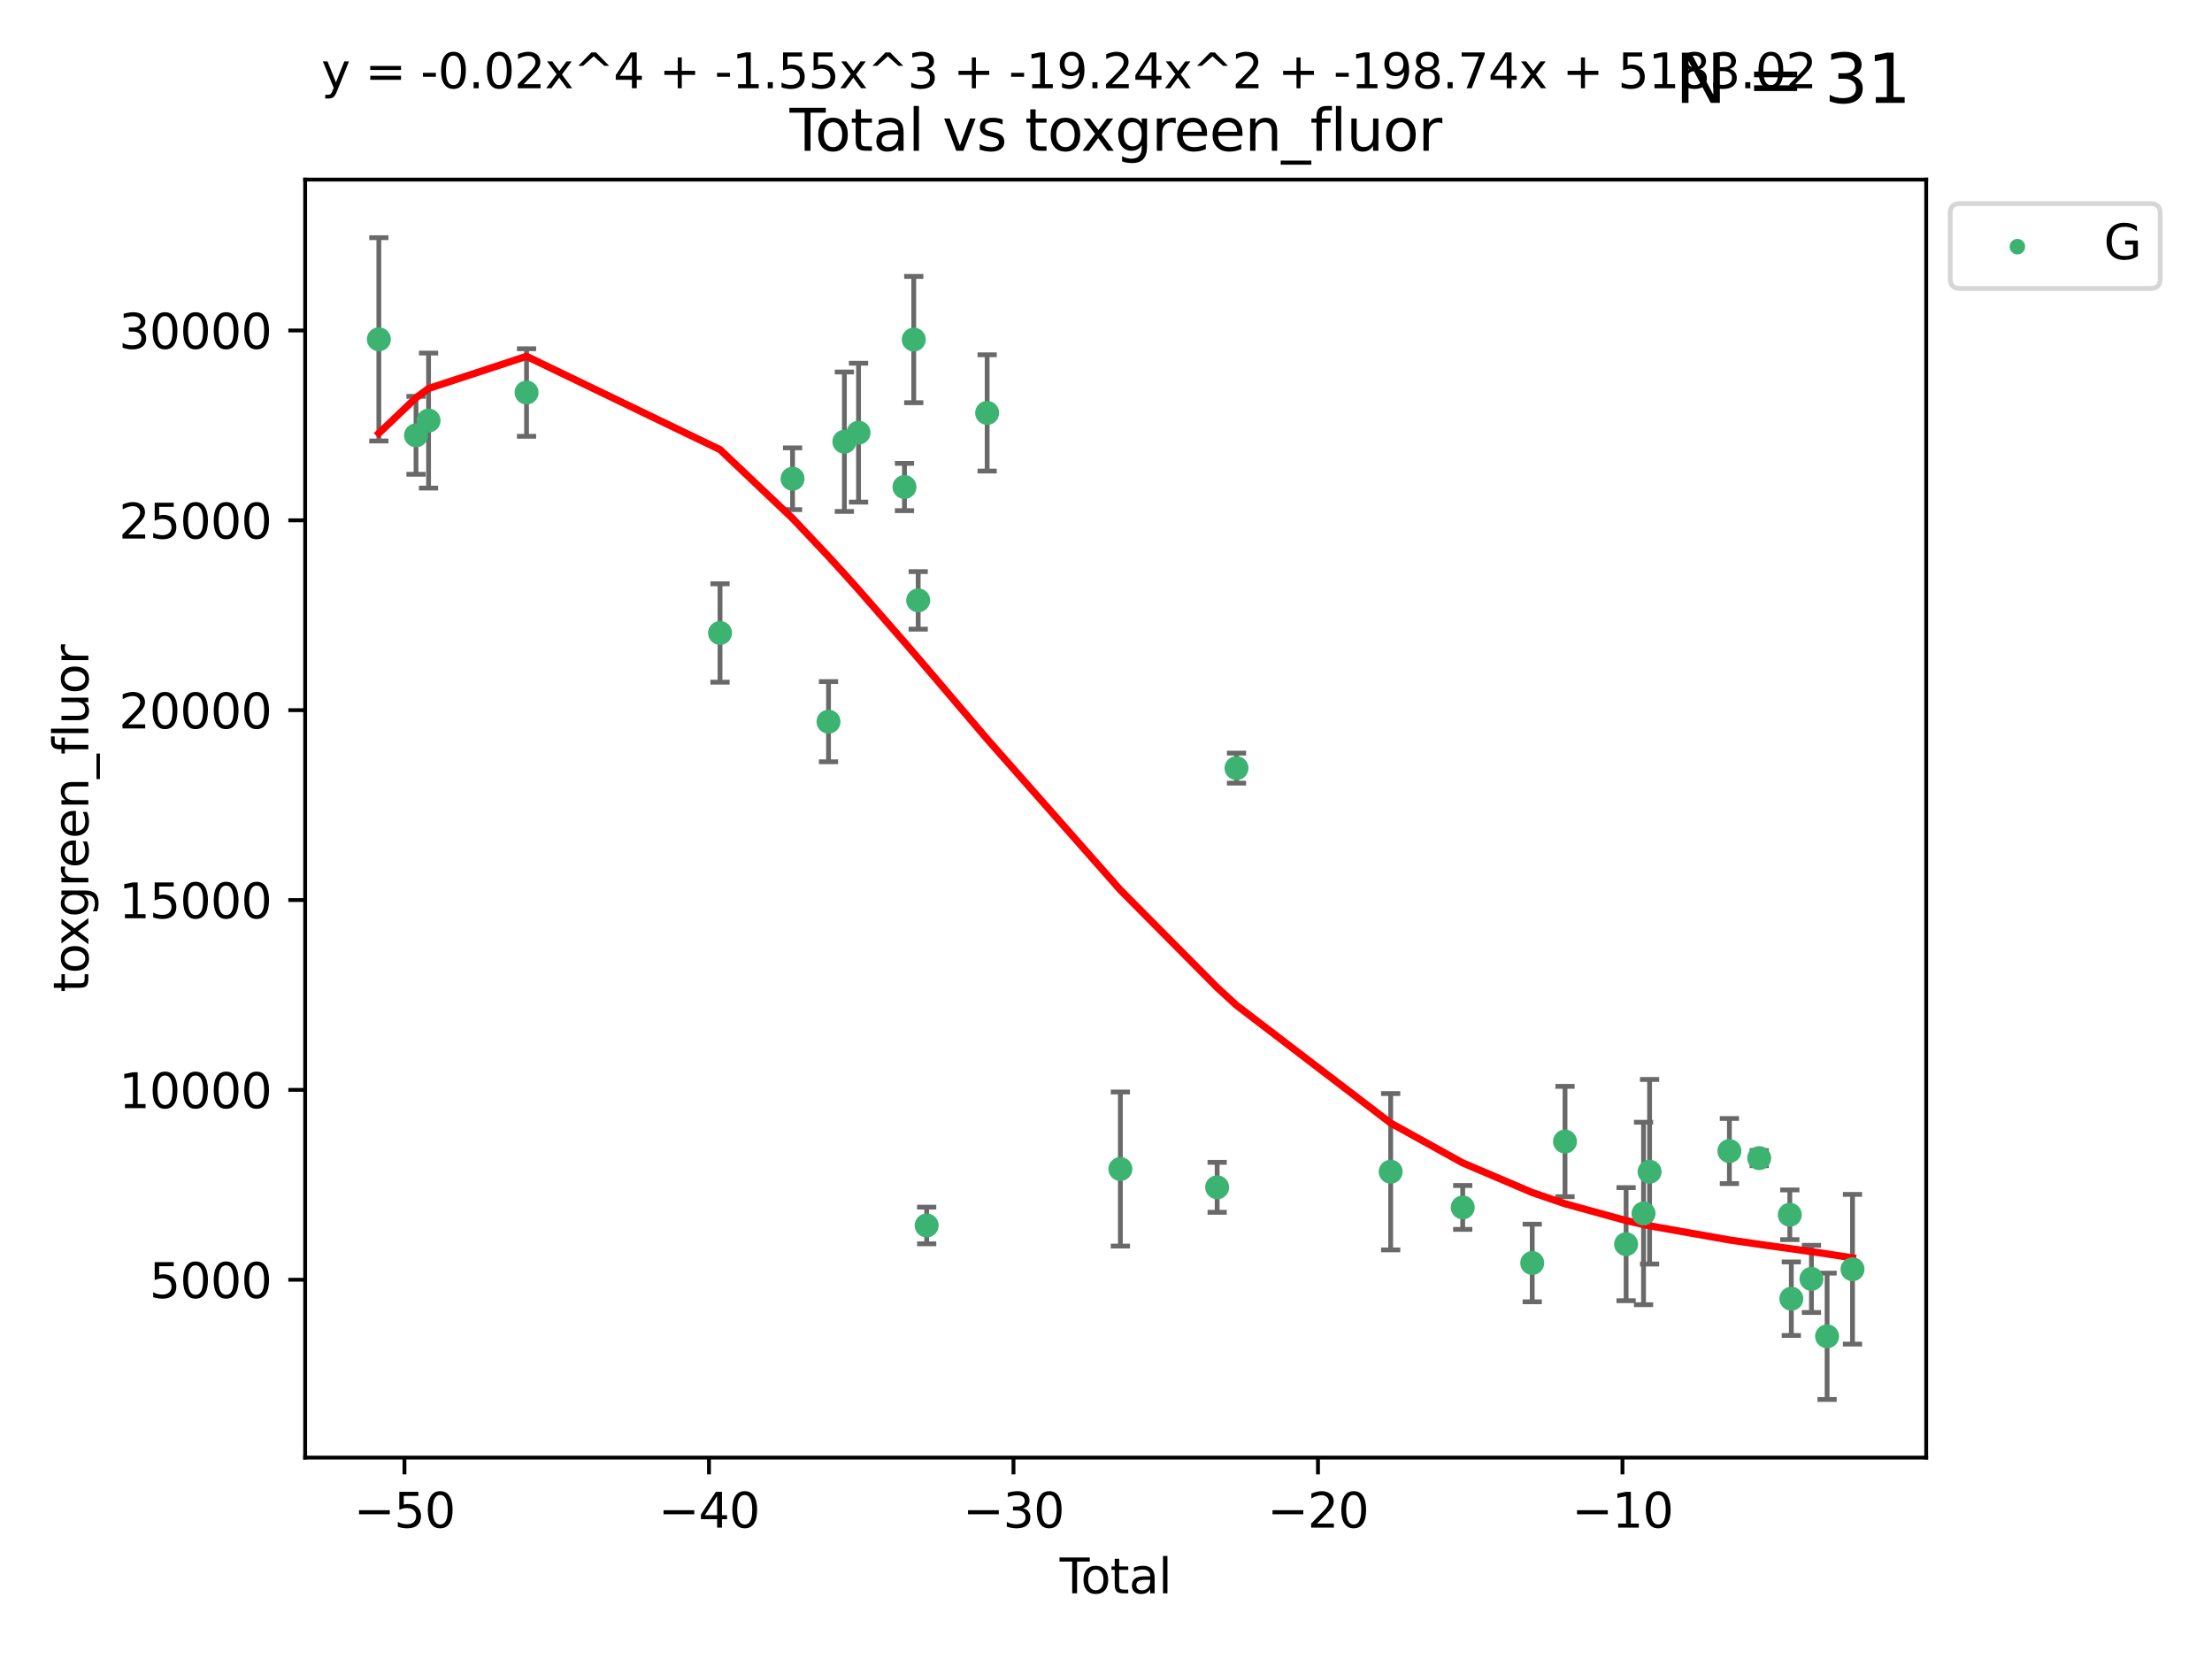 <?xml version="1.0" encoding="utf-8" standalone="no"?>
<!DOCTYPE svg PUBLIC "-//W3C//DTD SVG 1.1//EN"
  "http://www.w3.org/Graphics/SVG/1.1/DTD/svg11.dtd">
<svg xmlns:xlink="http://www.w3.org/1999/xlink" width="460.8pt" height="345.6pt" viewBox="0 0 460.8 345.6" xmlns="http://www.w3.org/2000/svg" version="1.1">
 <defs>
  <style type="text/css">*{stroke-linejoin: round; stroke-linecap: butt}</style>
 </defs>
 <g id="figure_1">
  <g id="patch_1">
   <path d="M 0 345.6 
L 460.8 345.6 
L 460.8 0 
L 0 0 
z
" style="fill: #ffffff"/>
  </g>
  <g id="axes_1">
   <g id="patch_2">
    <path d="M 63.571 303.64 
L 401.26 303.64 
L 401.26 37.411 
L 63.571 37.411 
z
" style="fill: #ffffff"/>
   </g>
   <g id="PathCollection_1">
    <defs>
     <path id="m1074f91c79" d="M 0 1.118 
C 0.297 1.118 0.581 1 0.791 0.791 
C 1 0.581 1.118 0.297 1.118 0 
C 1.118 -0.297 1 -0.581 0.791 -0.791 
C 0.581 -1 0.297 -1.118 0 -1.118 
C -0.297 -1.118 -0.581 -1 -0.791 -0.791 
C -1 -0.581 -1.118 -0.297 -1.118 0 
C -1.118 0.297 -1 0.581 -0.791 0.791 
C -0.581 1 -0.297 1.118 0 1.118 
z
" style="stroke: #3cb371"/>
    </defs>
    <g clip-path="url(#p68e77bf7cb)">
     <use xlink:href="#m1074f91c79" x="78.921" y="70.688" style="fill: #3cb371; stroke: #3cb371"/>
     <use xlink:href="#m1074f91c79" x="86.668" y="90.686" style="fill: #3cb371; stroke: #3cb371"/>
     <use xlink:href="#m1074f91c79" x="89.277" y="87.614" style="fill: #3cb371; stroke: #3cb371"/>
     <use xlink:href="#m1074f91c79" x="109.689" y="81.769" style="fill: #3cb371; stroke: #3cb371"/>
     <use xlink:href="#m1074f91c79" x="149.995" y="131.862" style="fill: #3cb371; stroke: #3cb371"/>
     <use xlink:href="#m1074f91c79" x="165.106" y="99.726" style="fill: #3cb371; stroke: #3cb371"/>
     <use xlink:href="#m1074f91c79" x="172.594" y="150.339" style="fill: #3cb371; stroke: #3cb371"/>
     <use xlink:href="#m1074f91c79" x="175.899" y="92.019" style="fill: #3cb371; stroke: #3cb371"/>
     <use xlink:href="#m1074f91c79" x="178.847" y="90.132" style="fill: #3cb371; stroke: #3cb371"/>
     <use xlink:href="#m1074f91c79" x="188.42" y="101.453" style="fill: #3cb371; stroke: #3cb371"/>
     <use xlink:href="#m1074f91c79" x="190.352" y="70.736" style="fill: #3cb371; stroke: #3cb371"/>
     <use xlink:href="#m1074f91c79" x="191.277" y="125.071" style="fill: #3cb371; stroke: #3cb371"/>
     <use xlink:href="#m1074f91c79" x="193.041" y="255.289" style="fill: #3cb371; stroke: #3cb371"/>
     <use xlink:href="#m1074f91c79" x="205.642" y="86.019" style="fill: #3cb371; stroke: #3cb371"/>
     <use xlink:href="#m1074f91c79" x="233.393" y="243.529" style="fill: #3cb371; stroke: #3cb371"/>
     <use xlink:href="#m1074f91c79" x="253.556" y="247.338" style="fill: #3cb371; stroke: #3cb371"/>
     <use xlink:href="#m1074f91c79" x="257.586" y="160.018" style="fill: #3cb371; stroke: #3cb371"/>
     <use xlink:href="#m1074f91c79" x="289.703" y="244.092" style="fill: #3cb371; stroke: #3cb371"/>
     <use xlink:href="#m1074f91c79" x="304.712" y="251.531" style="fill: #3cb371; stroke: #3cb371"/>
     <use xlink:href="#m1074f91c79" x="319.191" y="263.108" style="fill: #3cb371; stroke: #3cb371"/>
     <use xlink:href="#m1074f91c79" x="326.019" y="237.8" style="fill: #3cb371; stroke: #3cb371"/>
     <use xlink:href="#m1074f91c79" x="338.747" y="259.184" style="fill: #3cb371; stroke: #3cb371"/>
     <use xlink:href="#m1074f91c79" x="342.378" y="252.788" style="fill: #3cb371; stroke: #3cb371"/>
     <use xlink:href="#m1074f91c79" x="343.638" y="244.095" style="fill: #3cb371; stroke: #3cb371"/>
     <use xlink:href="#m1074f91c79" x="360.265" y="239.785" style="fill: #3cb371; stroke: #3cb371"/>
     <use xlink:href="#m1074f91c79" x="366.474" y="241.256" style="fill: #3cb371; stroke: #3cb371"/>
     <use xlink:href="#m1074f91c79" x="372.849" y="253.056" style="fill: #3cb371; stroke: #3cb371"/>
     <use xlink:href="#m1074f91c79" x="373.167" y="270.545" style="fill: #3cb371; stroke: #3cb371"/>
     <use xlink:href="#m1074f91c79" x="377.355" y="266.416" style="fill: #3cb371; stroke: #3cb371"/>
     <use xlink:href="#m1074f91c79" x="380.617" y="278.379" style="fill: #3cb371; stroke: #3cb371"/>
     <use xlink:href="#m1074f91c79" x="385.911" y="264.405" style="fill: #3cb371; stroke: #3cb371"/>
    </g>
   </g>
   <g id="matplotlib.axis_1">
    <g id="xtick_1">
     <g id="line2d_1">
      <defs>
       <path id="mf5a6cf09d1" d="M 0 0 
L 0 3.5 
" style="stroke: #000000; stroke-width: 0.8"/>
      </defs>
      <g>
       <use xlink:href="#mf5a6cf09d1" x="84.259" y="303.64" style="stroke: #000000; stroke-width: 0.8"/>
      </g>
     </g>
     <g id="text_1">
      <!-- −50 -->
      <g transform="translate(73.707 318.238)scale(0.1 -0.1)">
       <defs>
        <path id="DejaVuSans-2212" d="M 678 2272 
L 4684 2272 
L 4684 1741 
L 678 1741 
L 678 2272 
z
" transform="scale(0.016)"/>
        <path id="DejaVuSans-35" d="M 691 4666 
L 3169 4666 
L 3169 4134 
L 1269 4134 
L 1269 2991 
Q 1406 3038 1543 3061 
Q 1681 3084 1819 3084 
Q 2600 3084 3056 2656 
Q 3513 2228 3513 1497 
Q 3513 744 3044 326 
Q 2575 -91 1722 -91 
Q 1428 -91 1123 -41 
Q 819 9 494 109 
L 494 744 
Q 775 591 1075 516 
Q 1375 441 1709 441 
Q 2250 441 2565 725 
Q 2881 1009 2881 1497 
Q 2881 1984 2565 2268 
Q 2250 2553 1709 2553 
Q 1456 2553 1204 2497 
Q 953 2441 691 2322 
L 691 4666 
z
" transform="scale(0.016)"/>
        <path id="DejaVuSans-30" d="M 2034 4250 
Q 1547 4250 1301 3770 
Q 1056 3291 1056 2328 
Q 1056 1369 1301 889 
Q 1547 409 2034 409 
Q 2525 409 2770 889 
Q 3016 1369 3016 2328 
Q 3016 3291 2770 3770 
Q 2525 4250 2034 4250 
z
M 2034 4750 
Q 2819 4750 3233 4129 
Q 3647 3509 3647 2328 
Q 3647 1150 3233 529 
Q 2819 -91 2034 -91 
Q 1250 -91 836 529 
Q 422 1150 422 2328 
Q 422 3509 836 4129 
Q 1250 4750 2034 4750 
z
" transform="scale(0.016)"/>
       </defs>
       <use xlink:href="#DejaVuSans-2212"/>
       <use xlink:href="#DejaVuSans-35" x="83.789"/>
       <use xlink:href="#DejaVuSans-30" x="147.412"/>
      </g>
     </g>
    </g>
    <g id="xtick_2">
     <g id="line2d_2">
      <g>
       <use xlink:href="#mf5a6cf09d1" x="147.692" y="303.64" style="stroke: #000000; stroke-width: 0.8"/>
      </g>
     </g>
     <g id="text_2">
      <!-- −40 -->
      <g transform="translate(137.14 318.238)scale(0.1 -0.1)">
       <defs>
        <path id="DejaVuSans-34" d="M 2419 4116 
L 825 1625 
L 2419 1625 
L 2419 4116 
z
M 2253 4666 
L 3047 4666 
L 3047 1625 
L 3713 1625 
L 3713 1100 
L 3047 1100 
L 3047 0 
L 2419 0 
L 2419 1100 
L 313 1100 
L 313 1709 
L 2253 4666 
z
" transform="scale(0.016)"/>
       </defs>
       <use xlink:href="#DejaVuSans-2212"/>
       <use xlink:href="#DejaVuSans-34" x="83.789"/>
       <use xlink:href="#DejaVuSans-30" x="147.412"/>
      </g>
     </g>
    </g>
    <g id="xtick_3">
     <g id="line2d_3">
      <g>
       <use xlink:href="#mf5a6cf09d1" x="211.126" y="303.64" style="stroke: #000000; stroke-width: 0.8"/>
      </g>
     </g>
     <g id="text_3">
      <!-- −30 -->
      <g transform="translate(200.573 318.238)scale(0.1 -0.1)">
       <defs>
        <path id="DejaVuSans-33" d="M 2597 2516 
Q 3050 2419 3304 2112 
Q 3559 1806 3559 1356 
Q 3559 666 3084 287 
Q 2609 -91 1734 -91 
Q 1441 -91 1130 -33 
Q 819 25 488 141 
L 488 750 
Q 750 597 1062 519 
Q 1375 441 1716 441 
Q 2309 441 2620 675 
Q 2931 909 2931 1356 
Q 2931 1769 2642 2001 
Q 2353 2234 1838 2234 
L 1294 2234 
L 1294 2753 
L 1863 2753 
Q 2328 2753 2575 2939 
Q 2822 3125 2822 3475 
Q 2822 3834 2567 4026 
Q 2313 4219 1838 4219 
Q 1578 4219 1281 4162 
Q 984 4106 628 3988 
L 628 4550 
Q 988 4650 1302 4700 
Q 1616 4750 1894 4750 
Q 2613 4750 3031 4423 
Q 3450 4097 3450 3541 
Q 3450 3153 3228 2886 
Q 3006 2619 2597 2516 
z
" transform="scale(0.016)"/>
       </defs>
       <use xlink:href="#DejaVuSans-2212"/>
       <use xlink:href="#DejaVuSans-33" x="83.789"/>
       <use xlink:href="#DejaVuSans-30" x="147.412"/>
      </g>
     </g>
    </g>
    <g id="xtick_4">
     <g id="line2d_4">
      <g>
       <use xlink:href="#mf5a6cf09d1" x="274.559" y="303.64" style="stroke: #000000; stroke-width: 0.8"/>
      </g>
     </g>
     <g id="text_4">
      <!-- −20 -->
      <g transform="translate(264.006 318.238)scale(0.1 -0.1)">
       <defs>
        <path id="DejaVuSans-32" d="M 1228 531 
L 3431 531 
L 3431 0 
L 469 0 
L 469 531 
Q 828 903 1448 1529 
Q 2069 2156 2228 2338 
Q 2531 2678 2651 2914 
Q 2772 3150 2772 3378 
Q 2772 3750 2511 3984 
Q 2250 4219 1831 4219 
Q 1534 4219 1204 4116 
Q 875 4013 500 3803 
L 500 4441 
Q 881 4594 1212 4672 
Q 1544 4750 1819 4750 
Q 2544 4750 2975 4387 
Q 3406 4025 3406 3419 
Q 3406 3131 3298 2873 
Q 3191 2616 2906 2266 
Q 2828 2175 2409 1742 
Q 1991 1309 1228 531 
z
" transform="scale(0.016)"/>
       </defs>
       <use xlink:href="#DejaVuSans-2212"/>
       <use xlink:href="#DejaVuSans-32" x="83.789"/>
       <use xlink:href="#DejaVuSans-30" x="147.412"/>
      </g>
     </g>
    </g>
    <g id="xtick_5">
     <g id="line2d_5">
      <g>
       <use xlink:href="#mf5a6cf09d1" x="337.992" y="303.64" style="stroke: #000000; stroke-width: 0.8"/>
      </g>
     </g>
     <g id="text_5">
      <!-- −10 -->
      <g transform="translate(327.439 318.238)scale(0.1 -0.1)">
       <defs>
        <path id="DejaVuSans-31" d="M 794 531 
L 1825 531 
L 1825 4091 
L 703 3866 
L 703 4441 
L 1819 4666 
L 2450 4666 
L 2450 531 
L 3481 531 
L 3481 0 
L 794 0 
L 794 531 
z
" transform="scale(0.016)"/>
       </defs>
       <use xlink:href="#DejaVuSans-2212"/>
       <use xlink:href="#DejaVuSans-31" x="83.789"/>
       <use xlink:href="#DejaVuSans-30" x="147.412"/>
      </g>
     </g>
    </g>
    <g id="text_6">
     <!-- Total -->
     <g transform="translate(220.739 331.917)scale(0.1 -0.1)">
      <defs>
       <path id="DejaVuSans-54" d="M -19 4666 
L 3928 4666 
L 3928 4134 
L 2272 4134 
L 2272 0 
L 1638 0 
L 1638 4134 
L -19 4134 
L -19 4666 
z
" transform="scale(0.016)"/>
       <path id="DejaVuSans-6f" d="M 1959 3097 
Q 1497 3097 1228 2736 
Q 959 2375 959 1747 
Q 959 1119 1226 758 
Q 1494 397 1959 397 
Q 2419 397 2687 759 
Q 2956 1122 2956 1747 
Q 2956 2369 2687 2733 
Q 2419 3097 1959 3097 
z
M 1959 3584 
Q 2709 3584 3137 3096 
Q 3566 2609 3566 1747 
Q 3566 888 3137 398 
Q 2709 -91 1959 -91 
Q 1206 -91 779 398 
Q 353 888 353 1747 
Q 353 2609 779 3096 
Q 1206 3584 1959 3584 
z
" transform="scale(0.016)"/>
       <path id="DejaVuSans-74" d="M 1172 4494 
L 1172 3500 
L 2356 3500 
L 2356 3053 
L 1172 3053 
L 1172 1153 
Q 1172 725 1289 603 
Q 1406 481 1766 481 
L 2356 481 
L 2356 0 
L 1766 0 
Q 1100 0 847 248 
Q 594 497 594 1153 
L 594 3053 
L 172 3053 
L 172 3500 
L 594 3500 
L 594 4494 
L 1172 4494 
z
" transform="scale(0.016)"/>
       <path id="DejaVuSans-61" d="M 2194 1759 
Q 1497 1759 1228 1600 
Q 959 1441 959 1056 
Q 959 750 1161 570 
Q 1363 391 1709 391 
Q 2188 391 2477 730 
Q 2766 1069 2766 1631 
L 2766 1759 
L 2194 1759 
z
M 3341 1997 
L 3341 0 
L 2766 0 
L 2766 531 
Q 2569 213 2275 61 
Q 1981 -91 1556 -91 
Q 1019 -91 701 211 
Q 384 513 384 1019 
Q 384 1609 779 1909 
Q 1175 2209 1959 2209 
L 2766 2209 
L 2766 2266 
Q 2766 2663 2505 2880 
Q 2244 3097 1772 3097 
Q 1472 3097 1187 3025 
Q 903 2953 641 2809 
L 641 3341 
Q 956 3463 1253 3523 
Q 1550 3584 1831 3584 
Q 2591 3584 2966 3190 
Q 3341 2797 3341 1997 
z
" transform="scale(0.016)"/>
       <path id="DejaVuSans-6c" d="M 603 4863 
L 1178 4863 
L 1178 0 
L 603 0 
L 603 4863 
z
" transform="scale(0.016)"/>
      </defs>
      <use xlink:href="#DejaVuSans-54"/>
      <use xlink:href="#DejaVuSans-6f" x="44.084"/>
      <use xlink:href="#DejaVuSans-74" x="105.266"/>
      <use xlink:href="#DejaVuSans-61" x="144.475"/>
      <use xlink:href="#DejaVuSans-6c" x="205.754"/>
     </g>
    </g>
   </g>
   <g id="matplotlib.axis_2">
    <g id="ytick_1">
     <g id="line2d_6">
      <defs>
       <path id="m35a4d0ec3d" d="M 0 0 
L -3.5 0 
" style="stroke: #000000; stroke-width: 0.8"/>
      </defs>
      <g>
       <use xlink:href="#m35a4d0ec3d" x="63.571" y="266.592" style="stroke: #000000; stroke-width: 0.8"/>
      </g>
     </g>
     <g id="text_7">
      <!-- 5000 -->
      <g transform="translate(31.121 270.392)scale(0.1 -0.1)">
       <use xlink:href="#DejaVuSans-35"/>
       <use xlink:href="#DejaVuSans-30" x="63.623"/>
       <use xlink:href="#DejaVuSans-30" x="127.246"/>
       <use xlink:href="#DejaVuSans-30" x="190.869"/>
      </g>
     </g>
    </g>
    <g id="ytick_2">
     <g id="line2d_7">
      <g>
       <use xlink:href="#m35a4d0ec3d" x="63.571" y="227.043" style="stroke: #000000; stroke-width: 0.8"/>
      </g>
     </g>
     <g id="text_8">
      <!-- 10000 -->
      <g transform="translate(24.759 230.842)scale(0.1 -0.1)">
       <use xlink:href="#DejaVuSans-31"/>
       <use xlink:href="#DejaVuSans-30" x="63.623"/>
       <use xlink:href="#DejaVuSans-30" x="127.246"/>
       <use xlink:href="#DejaVuSans-30" x="190.869"/>
       <use xlink:href="#DejaVuSans-30" x="254.492"/>
      </g>
     </g>
    </g>
    <g id="ytick_3">
     <g id="line2d_8">
      <g>
       <use xlink:href="#m35a4d0ec3d" x="63.571" y="187.493" style="stroke: #000000; stroke-width: 0.8"/>
      </g>
     </g>
     <g id="text_9">
      <!-- 15000 -->
      <g transform="translate(24.759 191.292)scale(0.1 -0.1)">
       <use xlink:href="#DejaVuSans-31"/>
       <use xlink:href="#DejaVuSans-35" x="63.623"/>
       <use xlink:href="#DejaVuSans-30" x="127.246"/>
       <use xlink:href="#DejaVuSans-30" x="190.869"/>
       <use xlink:href="#DejaVuSans-30" x="254.492"/>
      </g>
     </g>
    </g>
    <g id="ytick_4">
     <g id="line2d_9">
      <g>
       <use xlink:href="#m35a4d0ec3d" x="63.571" y="147.943" style="stroke: #000000; stroke-width: 0.8"/>
      </g>
     </g>
     <g id="text_10">
      <!-- 20000 -->
      <g transform="translate(24.759 151.742)scale(0.1 -0.1)">
       <use xlink:href="#DejaVuSans-32"/>
       <use xlink:href="#DejaVuSans-30" x="63.623"/>
       <use xlink:href="#DejaVuSans-30" x="127.246"/>
       <use xlink:href="#DejaVuSans-30" x="190.869"/>
       <use xlink:href="#DejaVuSans-30" x="254.492"/>
      </g>
     </g>
    </g>
    <g id="ytick_5">
     <g id="line2d_10">
      <g>
       <use xlink:href="#m35a4d0ec3d" x="63.571" y="108.393" style="stroke: #000000; stroke-width: 0.8"/>
      </g>
     </g>
     <g id="text_11">
      <!-- 25000 -->
      <g transform="translate(24.759 112.193)scale(0.1 -0.1)">
       <use xlink:href="#DejaVuSans-32"/>
       <use xlink:href="#DejaVuSans-35" x="63.623"/>
       <use xlink:href="#DejaVuSans-30" x="127.246"/>
       <use xlink:href="#DejaVuSans-30" x="190.869"/>
       <use xlink:href="#DejaVuSans-30" x="254.492"/>
      </g>
     </g>
    </g>
    <g id="ytick_6">
     <g id="line2d_11">
      <g>
       <use xlink:href="#m35a4d0ec3d" x="63.571" y="68.844" style="stroke: #000000; stroke-width: 0.8"/>
      </g>
     </g>
     <g id="text_12">
      <!-- 30000 -->
      <g transform="translate(24.759 72.643)scale(0.1 -0.1)">
       <use xlink:href="#DejaVuSans-33"/>
       <use xlink:href="#DejaVuSans-30" x="63.623"/>
       <use xlink:href="#DejaVuSans-30" x="127.246"/>
       <use xlink:href="#DejaVuSans-30" x="190.869"/>
       <use xlink:href="#DejaVuSans-30" x="254.492"/>
      </g>
     </g>
    </g>
    <g id="text_13">
     <!-- toxgreen_fluor -->
     <g transform="translate(18.401 206.72)rotate(-90)scale(0.1 -0.1)">
      <defs>
       <path id="DejaVuSans-78" d="M 3513 3500 
L 2247 1797 
L 3578 0 
L 2900 0 
L 1881 1375 
L 863 0 
L 184 0 
L 1544 1831 
L 300 3500 
L 978 3500 
L 1906 2253 
L 2834 3500 
L 3513 3500 
z
" transform="scale(0.016)"/>
       <path id="DejaVuSans-67" d="M 2906 1791 
Q 2906 2416 2648 2759 
Q 2391 3103 1925 3103 
Q 1463 3103 1205 2759 
Q 947 2416 947 1791 
Q 947 1169 1205 825 
Q 1463 481 1925 481 
Q 2391 481 2648 825 
Q 2906 1169 2906 1791 
z
M 3481 434 
Q 3481 -459 3084 -895 
Q 2688 -1331 1869 -1331 
Q 1566 -1331 1297 -1286 
Q 1028 -1241 775 -1147 
L 775 -588 
Q 1028 -725 1275 -790 
Q 1522 -856 1778 -856 
Q 2344 -856 2625 -561 
Q 2906 -266 2906 331 
L 2906 616 
Q 2728 306 2450 153 
Q 2172 0 1784 0 
Q 1141 0 747 490 
Q 353 981 353 1791 
Q 353 2603 747 3093 
Q 1141 3584 1784 3584 
Q 2172 3584 2450 3431 
Q 2728 3278 2906 2969 
L 2906 3500 
L 3481 3500 
L 3481 434 
z
" transform="scale(0.016)"/>
       <path id="DejaVuSans-72" d="M 2631 2963 
Q 2534 3019 2420 3045 
Q 2306 3072 2169 3072 
Q 1681 3072 1420 2755 
Q 1159 2438 1159 1844 
L 1159 0 
L 581 0 
L 581 3500 
L 1159 3500 
L 1159 2956 
Q 1341 3275 1631 3429 
Q 1922 3584 2338 3584 
Q 2397 3584 2469 3576 
Q 2541 3569 2628 3553 
L 2631 2963 
z
" transform="scale(0.016)"/>
       <path id="DejaVuSans-65" d="M 3597 1894 
L 3597 1613 
L 953 1613 
Q 991 1019 1311 708 
Q 1631 397 2203 397 
Q 2534 397 2845 478 
Q 3156 559 3463 722 
L 3463 178 
Q 3153 47 2828 -22 
Q 2503 -91 2169 -91 
Q 1331 -91 842 396 
Q 353 884 353 1716 
Q 353 2575 817 3079 
Q 1281 3584 2069 3584 
Q 2775 3584 3186 3129 
Q 3597 2675 3597 1894 
z
M 3022 2063 
Q 3016 2534 2758 2815 
Q 2500 3097 2075 3097 
Q 1594 3097 1305 2825 
Q 1016 2553 972 2059 
L 3022 2063 
z
" transform="scale(0.016)"/>
       <path id="DejaVuSans-6e" d="M 3513 2113 
L 3513 0 
L 2938 0 
L 2938 2094 
Q 2938 2591 2744 2837 
Q 2550 3084 2163 3084 
Q 1697 3084 1428 2787 
Q 1159 2491 1159 1978 
L 1159 0 
L 581 0 
L 581 3500 
L 1159 3500 
L 1159 2956 
Q 1366 3272 1645 3428 
Q 1925 3584 2291 3584 
Q 2894 3584 3203 3211 
Q 3513 2838 3513 2113 
z
" transform="scale(0.016)"/>
       <path id="DejaVuSans-5f" d="M 3263 -1063 
L 3263 -1509 
L -63 -1509 
L -63 -1063 
L 3263 -1063 
z
" transform="scale(0.016)"/>
       <path id="DejaVuSans-66" d="M 2375 4863 
L 2375 4384 
L 1825 4384 
Q 1516 4384 1395 4259 
Q 1275 4134 1275 3809 
L 1275 3500 
L 2222 3500 
L 2222 3053 
L 1275 3053 
L 1275 0 
L 697 0 
L 697 3053 
L 147 3053 
L 147 3500 
L 697 3500 
L 697 3744 
Q 697 4328 969 4595 
Q 1241 4863 1831 4863 
L 2375 4863 
z
" transform="scale(0.016)"/>
       <path id="DejaVuSans-75" d="M 544 1381 
L 544 3500 
L 1119 3500 
L 1119 1403 
Q 1119 906 1312 657 
Q 1506 409 1894 409 
Q 2359 409 2629 706 
Q 2900 1003 2900 1516 
L 2900 3500 
L 3475 3500 
L 3475 0 
L 2900 0 
L 2900 538 
Q 2691 219 2414 64 
Q 2138 -91 1772 -91 
Q 1169 -91 856 284 
Q 544 659 544 1381 
z
M 1991 3584 
L 1991 3584 
z
" transform="scale(0.016)"/>
      </defs>
      <use xlink:href="#DejaVuSans-74"/>
      <use xlink:href="#DejaVuSans-6f" x="39.209"/>
      <use xlink:href="#DejaVuSans-78" x="97.266"/>
      <use xlink:href="#DejaVuSans-67" x="156.445"/>
      <use xlink:href="#DejaVuSans-72" x="219.922"/>
      <use xlink:href="#DejaVuSans-65" x="258.785"/>
      <use xlink:href="#DejaVuSans-65" x="320.309"/>
      <use xlink:href="#DejaVuSans-6e" x="381.832"/>
      <use xlink:href="#DejaVuSans-5f" x="445.211"/>
      <use xlink:href="#DejaVuSans-66" x="495.211"/>
      <use xlink:href="#DejaVuSans-6c" x="530.416"/>
      <use xlink:href="#DejaVuSans-75" x="558.199"/>
      <use xlink:href="#DejaVuSans-6f" x="621.578"/>
      <use xlink:href="#DejaVuSans-72" x="682.76"/>
     </g>
    </g>
   </g>
   <g id="LineCollection_1">
    <path d="M 78.921 91.863 
L 78.921 49.513 
" clip-path="url(#p68e77bf7cb)" style="fill: none; stroke: #696969"/>
    <path d="M 86.668 98.803 
L 86.668 82.57 
" clip-path="url(#p68e77bf7cb)" style="fill: none; stroke: #696969"/>
    <path d="M 89.277 101.676 
L 89.277 73.553 
" clip-path="url(#p68e77bf7cb)" style="fill: none; stroke: #696969"/>
    <path d="M 109.689 90.887 
L 109.689 72.651 
" clip-path="url(#p68e77bf7cb)" style="fill: none; stroke: #696969"/>
    <path d="M 149.995 142.111 
L 149.995 121.613 
" clip-path="url(#p68e77bf7cb)" style="fill: none; stroke: #696969"/>
    <path d="M 165.106 106.159 
L 165.106 93.293 
" clip-path="url(#p68e77bf7cb)" style="fill: none; stroke: #696969"/>
    <path d="M 172.594 158.695 
L 172.594 141.982 
" clip-path="url(#p68e77bf7cb)" style="fill: none; stroke: #696969"/>
    <path d="M 175.899 106.541 
L 175.899 77.496 
" clip-path="url(#p68e77bf7cb)" style="fill: none; stroke: #696969"/>
    <path d="M 178.847 104.597 
L 178.847 75.667 
" clip-path="url(#p68e77bf7cb)" style="fill: none; stroke: #696969"/>
    <path d="M 188.42 106.378 
L 188.42 96.527 
" clip-path="url(#p68e77bf7cb)" style="fill: none; stroke: #696969"/>
    <path d="M 190.352 83.891 
L 190.352 57.582 
" clip-path="url(#p68e77bf7cb)" style="fill: none; stroke: #696969"/>
    <path d="M 191.277 131.065 
L 191.277 119.077 
" clip-path="url(#p68e77bf7cb)" style="fill: none; stroke: #696969"/>
    <path d="M 193.041 259.109 
L 193.041 251.469 
" clip-path="url(#p68e77bf7cb)" style="fill: none; stroke: #696969"/>
    <path d="M 205.642 98.129 
L 205.642 73.909 
" clip-path="url(#p68e77bf7cb)" style="fill: none; stroke: #696969"/>
    <path d="M 233.393 259.58 
L 233.393 227.478 
" clip-path="url(#p68e77bf7cb)" style="fill: none; stroke: #696969"/>
    <path d="M 253.556 252.543 
L 253.556 242.134 
" clip-path="url(#p68e77bf7cb)" style="fill: none; stroke: #696969"/>
    <path d="M 257.586 163.145 
L 257.586 156.891 
" clip-path="url(#p68e77bf7cb)" style="fill: none; stroke: #696969"/>
    <path d="M 289.703 260.376 
L 289.703 227.807 
" clip-path="url(#p68e77bf7cb)" style="fill: none; stroke: #696969"/>
    <path d="M 304.712 256.099 
L 304.712 246.963 
" clip-path="url(#p68e77bf7cb)" style="fill: none; stroke: #696969"/>
    <path d="M 319.191 271.194 
L 319.191 255.021 
" clip-path="url(#p68e77bf7cb)" style="fill: none; stroke: #696969"/>
    <path d="M 326.019 249.29 
L 326.019 226.31 
" clip-path="url(#p68e77bf7cb)" style="fill: none; stroke: #696969"/>
    <path d="M 338.747 270.961 
L 338.747 247.407 
" clip-path="url(#p68e77bf7cb)" style="fill: none; stroke: #696969"/>
    <path d="M 342.378 271.789 
L 342.378 233.787 
" clip-path="url(#p68e77bf7cb)" style="fill: none; stroke: #696969"/>
    <path d="M 343.638 263.321 
L 343.638 224.87 
" clip-path="url(#p68e77bf7cb)" style="fill: none; stroke: #696969"/>
    <path d="M 360.265 246.568 
L 360.265 233.002 
" clip-path="url(#p68e77bf7cb)" style="fill: none; stroke: #696969"/>
    <path d="M 366.474 242.841 
L 366.474 239.67 
" clip-path="url(#p68e77bf7cb)" style="fill: none; stroke: #696969"/>
    <path d="M 372.849 258.235 
L 372.849 247.876 
" clip-path="url(#p68e77bf7cb)" style="fill: none; stroke: #696969"/>
    <path d="M 373.167 278.206 
L 373.167 262.885 
" clip-path="url(#p68e77bf7cb)" style="fill: none; stroke: #696969"/>
    <path d="M 377.355 273.411 
L 377.355 259.421 
" clip-path="url(#p68e77bf7cb)" style="fill: none; stroke: #696969"/>
    <path d="M 380.617 291.539 
L 380.617 265.22 
" clip-path="url(#p68e77bf7cb)" style="fill: none; stroke: #696969"/>
    <path d="M 385.911 279.997 
L 385.911 248.814 
" clip-path="url(#p68e77bf7cb)" style="fill: none; stroke: #696969"/>
   </g>
   <g id="line2d_12">
    <defs>
     <path id="m4796cbc7d9" d="M 2 0 
L -2 -0 
" style="stroke: #696969"/>
    </defs>
    <g clip-path="url(#p68e77bf7cb)">
     <use xlink:href="#m4796cbc7d9" x="78.921" y="91.863" style="fill: #696969; stroke: #696969"/>
     <use xlink:href="#m4796cbc7d9" x="86.668" y="98.803" style="fill: #696969; stroke: #696969"/>
     <use xlink:href="#m4796cbc7d9" x="89.277" y="101.676" style="fill: #696969; stroke: #696969"/>
     <use xlink:href="#m4796cbc7d9" x="109.689" y="90.887" style="fill: #696969; stroke: #696969"/>
     <use xlink:href="#m4796cbc7d9" x="149.995" y="142.111" style="fill: #696969; stroke: #696969"/>
     <use xlink:href="#m4796cbc7d9" x="165.106" y="106.159" style="fill: #696969; stroke: #696969"/>
     <use xlink:href="#m4796cbc7d9" x="172.594" y="158.695" style="fill: #696969; stroke: #696969"/>
     <use xlink:href="#m4796cbc7d9" x="175.899" y="106.541" style="fill: #696969; stroke: #696969"/>
     <use xlink:href="#m4796cbc7d9" x="178.847" y="104.597" style="fill: #696969; stroke: #696969"/>
     <use xlink:href="#m4796cbc7d9" x="188.42" y="106.378" style="fill: #696969; stroke: #696969"/>
     <use xlink:href="#m4796cbc7d9" x="190.352" y="83.891" style="fill: #696969; stroke: #696969"/>
     <use xlink:href="#m4796cbc7d9" x="191.277" y="131.065" style="fill: #696969; stroke: #696969"/>
     <use xlink:href="#m4796cbc7d9" x="193.041" y="259.109" style="fill: #696969; stroke: #696969"/>
     <use xlink:href="#m4796cbc7d9" x="205.642" y="98.129" style="fill: #696969; stroke: #696969"/>
     <use xlink:href="#m4796cbc7d9" x="233.393" y="259.58" style="fill: #696969; stroke: #696969"/>
     <use xlink:href="#m4796cbc7d9" x="253.556" y="252.543" style="fill: #696969; stroke: #696969"/>
     <use xlink:href="#m4796cbc7d9" x="257.586" y="163.145" style="fill: #696969; stroke: #696969"/>
     <use xlink:href="#m4796cbc7d9" x="289.703" y="260.376" style="fill: #696969; stroke: #696969"/>
     <use xlink:href="#m4796cbc7d9" x="304.712" y="256.099" style="fill: #696969; stroke: #696969"/>
     <use xlink:href="#m4796cbc7d9" x="319.191" y="271.194" style="fill: #696969; stroke: #696969"/>
     <use xlink:href="#m4796cbc7d9" x="326.019" y="249.29" style="fill: #696969; stroke: #696969"/>
     <use xlink:href="#m4796cbc7d9" x="338.747" y="270.961" style="fill: #696969; stroke: #696969"/>
     <use xlink:href="#m4796cbc7d9" x="342.378" y="271.789" style="fill: #696969; stroke: #696969"/>
     <use xlink:href="#m4796cbc7d9" x="343.638" y="263.321" style="fill: #696969; stroke: #696969"/>
     <use xlink:href="#m4796cbc7d9" x="360.265" y="246.568" style="fill: #696969; stroke: #696969"/>
     <use xlink:href="#m4796cbc7d9" x="366.474" y="242.841" style="fill: #696969; stroke: #696969"/>
     <use xlink:href="#m4796cbc7d9" x="372.849" y="258.235" style="fill: #696969; stroke: #696969"/>
     <use xlink:href="#m4796cbc7d9" x="373.167" y="278.206" style="fill: #696969; stroke: #696969"/>
     <use xlink:href="#m4796cbc7d9" x="377.355" y="273.411" style="fill: #696969; stroke: #696969"/>
     <use xlink:href="#m4796cbc7d9" x="380.617" y="291.539" style="fill: #696969; stroke: #696969"/>
     <use xlink:href="#m4796cbc7d9" x="385.911" y="279.997" style="fill: #696969; stroke: #696969"/>
    </g>
   </g>
   <g id="line2d_13">
    <g clip-path="url(#p68e77bf7cb)">
     <use xlink:href="#m4796cbc7d9" x="78.921" y="49.513" style="fill: #696969; stroke: #696969"/>
     <use xlink:href="#m4796cbc7d9" x="86.668" y="82.57" style="fill: #696969; stroke: #696969"/>
     <use xlink:href="#m4796cbc7d9" x="89.277" y="73.553" style="fill: #696969; stroke: #696969"/>
     <use xlink:href="#m4796cbc7d9" x="109.689" y="72.651" style="fill: #696969; stroke: #696969"/>
     <use xlink:href="#m4796cbc7d9" x="149.995" y="121.613" style="fill: #696969; stroke: #696969"/>
     <use xlink:href="#m4796cbc7d9" x="165.106" y="93.293" style="fill: #696969; stroke: #696969"/>
     <use xlink:href="#m4796cbc7d9" x="172.594" y="141.982" style="fill: #696969; stroke: #696969"/>
     <use xlink:href="#m4796cbc7d9" x="175.899" y="77.496" style="fill: #696969; stroke: #696969"/>
     <use xlink:href="#m4796cbc7d9" x="178.847" y="75.667" style="fill: #696969; stroke: #696969"/>
     <use xlink:href="#m4796cbc7d9" x="188.42" y="96.527" style="fill: #696969; stroke: #696969"/>
     <use xlink:href="#m4796cbc7d9" x="190.352" y="57.582" style="fill: #696969; stroke: #696969"/>
     <use xlink:href="#m4796cbc7d9" x="191.277" y="119.077" style="fill: #696969; stroke: #696969"/>
     <use xlink:href="#m4796cbc7d9" x="193.041" y="251.469" style="fill: #696969; stroke: #696969"/>
     <use xlink:href="#m4796cbc7d9" x="205.642" y="73.909" style="fill: #696969; stroke: #696969"/>
     <use xlink:href="#m4796cbc7d9" x="233.393" y="227.478" style="fill: #696969; stroke: #696969"/>
     <use xlink:href="#m4796cbc7d9" x="253.556" y="242.134" style="fill: #696969; stroke: #696969"/>
     <use xlink:href="#m4796cbc7d9" x="257.586" y="156.891" style="fill: #696969; stroke: #696969"/>
     <use xlink:href="#m4796cbc7d9" x="289.703" y="227.807" style="fill: #696969; stroke: #696969"/>
     <use xlink:href="#m4796cbc7d9" x="304.712" y="246.963" style="fill: #696969; stroke: #696969"/>
     <use xlink:href="#m4796cbc7d9" x="319.191" y="255.021" style="fill: #696969; stroke: #696969"/>
     <use xlink:href="#m4796cbc7d9" x="326.019" y="226.31" style="fill: #696969; stroke: #696969"/>
     <use xlink:href="#m4796cbc7d9" x="338.747" y="247.407" style="fill: #696969; stroke: #696969"/>
     <use xlink:href="#m4796cbc7d9" x="342.378" y="233.787" style="fill: #696969; stroke: #696969"/>
     <use xlink:href="#m4796cbc7d9" x="343.638" y="224.87" style="fill: #696969; stroke: #696969"/>
     <use xlink:href="#m4796cbc7d9" x="360.265" y="233.002" style="fill: #696969; stroke: #696969"/>
     <use xlink:href="#m4796cbc7d9" x="366.474" y="239.67" style="fill: #696969; stroke: #696969"/>
     <use xlink:href="#m4796cbc7d9" x="372.849" y="247.876" style="fill: #696969; stroke: #696969"/>
     <use xlink:href="#m4796cbc7d9" x="373.167" y="262.885" style="fill: #696969; stroke: #696969"/>
     <use xlink:href="#m4796cbc7d9" x="377.355" y="259.421" style="fill: #696969; stroke: #696969"/>
     <use xlink:href="#m4796cbc7d9" x="380.617" y="265.22" style="fill: #696969; stroke: #696969"/>
     <use xlink:href="#m4796cbc7d9" x="385.911" y="248.814" style="fill: #696969; stroke: #696969"/>
    </g>
   </g>
   <g id="line2d_14">
    <path d="M 78.921 90.257 
L 86.668 82.866 
L 89.277 80.929 
L 109.689 74.228 
L 149.995 93.659 
L 165.106 107.993 
L 172.594 115.92 
L 175.899 119.547 
L 178.847 122.836 
L 188.42 133.787 
L 190.352 136.033 
L 191.277 137.111 
L 193.041 139.172 
L 205.642 153.965 
L 233.393 185.406 
L 253.556 205.718 
L 257.586 209.421 
L 289.703 233.959 
L 304.712 242.256 
L 319.191 248.425 
L 326.019 250.762 
L 338.747 254.268 
L 342.378 255.091 
L 343.638 255.361 
L 360.265 258.308 
L 366.474 259.212 
L 372.849 260.103 
L 373.167 260.147 
L 377.355 260.738 
L 380.617 261.214 
L 385.911 262.038 
" clip-path="url(#p68e77bf7cb)" style="fill: none; stroke: #ff0000; stroke-width: 1.5; stroke-linecap: square"/>
   </g>
   <g id="line2d_15">
    <defs>
     <path id="m17117ec1b0" d="M 0 2 
C 0.53 2 1.039 1.789 1.414 1.414 
C 1.789 1.039 2 0.53 2 0 
C 2 -0.53 1.789 -1.039 1.414 -1.414 
C 1.039 -1.789 0.53 -2 0 -2 
C -0.53 -2 -1.039 -1.789 -1.414 -1.414 
C -1.789 -1.039 -2 -0.53 -2 0 
C -2 0.53 -1.789 1.039 -1.414 1.414 
C -1.039 1.789 -0.53 2 0 2 
z
" style="stroke: #3cb371"/>
    </defs>
    <g clip-path="url(#p68e77bf7cb)">
     <use xlink:href="#m17117ec1b0" x="78.921" y="70.688" style="fill: #3cb371; stroke: #3cb371"/>
     <use xlink:href="#m17117ec1b0" x="86.668" y="90.686" style="fill: #3cb371; stroke: #3cb371"/>
     <use xlink:href="#m17117ec1b0" x="89.277" y="87.614" style="fill: #3cb371; stroke: #3cb371"/>
     <use xlink:href="#m17117ec1b0" x="109.689" y="81.769" style="fill: #3cb371; stroke: #3cb371"/>
     <use xlink:href="#m17117ec1b0" x="149.995" y="131.862" style="fill: #3cb371; stroke: #3cb371"/>
     <use xlink:href="#m17117ec1b0" x="165.106" y="99.726" style="fill: #3cb371; stroke: #3cb371"/>
     <use xlink:href="#m17117ec1b0" x="172.594" y="150.339" style="fill: #3cb371; stroke: #3cb371"/>
     <use xlink:href="#m17117ec1b0" x="175.899" y="92.019" style="fill: #3cb371; stroke: #3cb371"/>
     <use xlink:href="#m17117ec1b0" x="178.847" y="90.132" style="fill: #3cb371; stroke: #3cb371"/>
     <use xlink:href="#m17117ec1b0" x="188.42" y="101.453" style="fill: #3cb371; stroke: #3cb371"/>
     <use xlink:href="#m17117ec1b0" x="190.352" y="70.736" style="fill: #3cb371; stroke: #3cb371"/>
     <use xlink:href="#m17117ec1b0" x="191.277" y="125.071" style="fill: #3cb371; stroke: #3cb371"/>
     <use xlink:href="#m17117ec1b0" x="193.041" y="255.289" style="fill: #3cb371; stroke: #3cb371"/>
     <use xlink:href="#m17117ec1b0" x="205.642" y="86.019" style="fill: #3cb371; stroke: #3cb371"/>
     <use xlink:href="#m17117ec1b0" x="233.393" y="243.529" style="fill: #3cb371; stroke: #3cb371"/>
     <use xlink:href="#m17117ec1b0" x="253.556" y="247.338" style="fill: #3cb371; stroke: #3cb371"/>
     <use xlink:href="#m17117ec1b0" x="257.586" y="160.018" style="fill: #3cb371; stroke: #3cb371"/>
     <use xlink:href="#m17117ec1b0" x="289.703" y="244.092" style="fill: #3cb371; stroke: #3cb371"/>
     <use xlink:href="#m17117ec1b0" x="304.712" y="251.531" style="fill: #3cb371; stroke: #3cb371"/>
     <use xlink:href="#m17117ec1b0" x="319.191" y="263.108" style="fill: #3cb371; stroke: #3cb371"/>
     <use xlink:href="#m17117ec1b0" x="326.019" y="237.8" style="fill: #3cb371; stroke: #3cb371"/>
     <use xlink:href="#m17117ec1b0" x="338.747" y="259.184" style="fill: #3cb371; stroke: #3cb371"/>
     <use xlink:href="#m17117ec1b0" x="342.378" y="252.788" style="fill: #3cb371; stroke: #3cb371"/>
     <use xlink:href="#m17117ec1b0" x="343.638" y="244.095" style="fill: #3cb371; stroke: #3cb371"/>
     <use xlink:href="#m17117ec1b0" x="360.265" y="239.785" style="fill: #3cb371; stroke: #3cb371"/>
     <use xlink:href="#m17117ec1b0" x="366.474" y="241.256" style="fill: #3cb371; stroke: #3cb371"/>
     <use xlink:href="#m17117ec1b0" x="372.849" y="253.056" style="fill: #3cb371; stroke: #3cb371"/>
     <use xlink:href="#m17117ec1b0" x="373.167" y="270.545" style="fill: #3cb371; stroke: #3cb371"/>
     <use xlink:href="#m17117ec1b0" x="377.355" y="266.416" style="fill: #3cb371; stroke: #3cb371"/>
     <use xlink:href="#m17117ec1b0" x="380.617" y="278.379" style="fill: #3cb371; stroke: #3cb371"/>
     <use xlink:href="#m17117ec1b0" x="385.911" y="264.405" style="fill: #3cb371; stroke: #3cb371"/>
    </g>
   </g>
   <g id="patch_3">
    <path d="M 63.571 303.64 
L 63.571 37.411 
" style="fill: none; stroke: #000000; stroke-width: 0.8; stroke-linejoin: miter; stroke-linecap: square"/>
   </g>
   <g id="patch_4">
    <path d="M 401.26 303.64 
L 401.26 37.411 
" style="fill: none; stroke: #000000; stroke-width: 0.8; stroke-linejoin: miter; stroke-linecap: square"/>
   </g>
   <g id="patch_5">
    <path d="M 63.571 303.64 
L 401.26 303.64 
" style="fill: none; stroke: #000000; stroke-width: 0.8; stroke-linejoin: miter; stroke-linecap: square"/>
   </g>
   <g id="patch_6">
    <path d="M 63.571 37.411 
L 401.26 37.411 
" style="fill: none; stroke: #000000; stroke-width: 0.8; stroke-linejoin: miter; stroke-linecap: square"/>
   </g>
   <g id="text_14">
    <!-- N = 31 -->
    <g transform="translate(348.964 21.426)scale(0.14 -0.14)">
     <defs>
      <path id="DejaVuSans-4e" d="M 628 4666 
L 1478 4666 
L 3547 763 
L 3547 4666 
L 4159 4666 
L 4159 0 
L 3309 0 
L 1241 3903 
L 1241 0 
L 628 0 
L 628 4666 
z
" transform="scale(0.016)"/>
      <path id="DejaVuSans-20" transform="scale(0.016)"/>
      <path id="DejaVuSans-3d" d="M 678 2906 
L 4684 2906 
L 4684 2381 
L 678 2381 
L 678 2906 
z
M 678 1631 
L 4684 1631 
L 4684 1100 
L 678 1100 
L 678 1631 
z
" transform="scale(0.016)"/>
     </defs>
     <use xlink:href="#DejaVuSans-4e"/>
     <use xlink:href="#DejaVuSans-20" x="74.805"/>
     <use xlink:href="#DejaVuSans-3d" x="106.592"/>
     <use xlink:href="#DejaVuSans-20" x="190.381"/>
     <use xlink:href="#DejaVuSans-33" x="222.168"/>
     <use xlink:href="#DejaVuSans-31" x="285.791"/>
    </g>
   </g>
   <g id="text_15">
    <!-- y = -0.02x^4 + -1.55x^3 + -19.24x^2 + -198.74x + 5183.02 -->
    <g transform="translate(66.948 18.387)scale(0.1 -0.1)">
     <defs>
      <path id="DejaVuSans-79" d="M 2059 -325 
Q 1816 -950 1584 -1140 
Q 1353 -1331 966 -1331 
L 506 -1331 
L 506 -850 
L 844 -850 
Q 1081 -850 1212 -737 
Q 1344 -625 1503 -206 
L 1606 56 
L 191 3500 
L 800 3500 
L 1894 763 
L 2988 3500 
L 3597 3500 
L 2059 -325 
z
" transform="scale(0.016)"/>
      <path id="DejaVuSans-2d" d="M 313 2009 
L 1997 2009 
L 1997 1497 
L 313 1497 
L 313 2009 
z
" transform="scale(0.016)"/>
      <path id="DejaVuSans-2e" d="M 684 794 
L 1344 794 
L 1344 0 
L 684 0 
L 684 794 
z
" transform="scale(0.016)"/>
      <path id="DejaVuSans-5e" d="M 2988 4666 
L 4684 2925 
L 4056 2925 
L 2681 4159 
L 1306 2925 
L 678 2925 
L 2375 4666 
L 2988 4666 
z
" transform="scale(0.016)"/>
      <path id="DejaVuSans-2b" d="M 2944 4013 
L 2944 2272 
L 4684 2272 
L 4684 1741 
L 2944 1741 
L 2944 0 
L 2419 0 
L 2419 1741 
L 678 1741 
L 678 2272 
L 2419 2272 
L 2419 4013 
L 2944 4013 
z
" transform="scale(0.016)"/>
      <path id="DejaVuSans-39" d="M 703 97 
L 703 672 
Q 941 559 1184 500 
Q 1428 441 1663 441 
Q 2288 441 2617 861 
Q 2947 1281 2994 2138 
Q 2813 1869 2534 1725 
Q 2256 1581 1919 1581 
Q 1219 1581 811 2004 
Q 403 2428 403 3163 
Q 403 3881 828 4315 
Q 1253 4750 1959 4750 
Q 2769 4750 3195 4129 
Q 3622 3509 3622 2328 
Q 3622 1225 3098 567 
Q 2575 -91 1691 -91 
Q 1453 -91 1209 -44 
Q 966 3 703 97 
z
M 1959 2075 
Q 2384 2075 2632 2365 
Q 2881 2656 2881 3163 
Q 2881 3666 2632 3958 
Q 2384 4250 1959 4250 
Q 1534 4250 1286 3958 
Q 1038 3666 1038 3163 
Q 1038 2656 1286 2365 
Q 1534 2075 1959 2075 
z
" transform="scale(0.016)"/>
      <path id="DejaVuSans-38" d="M 2034 2216 
Q 1584 2216 1326 1975 
Q 1069 1734 1069 1313 
Q 1069 891 1326 650 
Q 1584 409 2034 409 
Q 2484 409 2743 651 
Q 3003 894 3003 1313 
Q 3003 1734 2745 1975 
Q 2488 2216 2034 2216 
z
M 1403 2484 
Q 997 2584 770 2862 
Q 544 3141 544 3541 
Q 544 4100 942 4425 
Q 1341 4750 2034 4750 
Q 2731 4750 3128 4425 
Q 3525 4100 3525 3541 
Q 3525 3141 3298 2862 
Q 3072 2584 2669 2484 
Q 3125 2378 3379 2068 
Q 3634 1759 3634 1313 
Q 3634 634 3220 271 
Q 2806 -91 2034 -91 
Q 1263 -91 848 271 
Q 434 634 434 1313 
Q 434 1759 690 2068 
Q 947 2378 1403 2484 
z
M 1172 3481 
Q 1172 3119 1398 2916 
Q 1625 2713 2034 2713 
Q 2441 2713 2670 2916 
Q 2900 3119 2900 3481 
Q 2900 3844 2670 4047 
Q 2441 4250 2034 4250 
Q 1625 4250 1398 4047 
Q 1172 3844 1172 3481 
z
" transform="scale(0.016)"/>
      <path id="DejaVuSans-37" d="M 525 4666 
L 3525 4666 
L 3525 4397 
L 1831 0 
L 1172 0 
L 2766 4134 
L 525 4134 
L 525 4666 
z
" transform="scale(0.016)"/>
     </defs>
     <use xlink:href="#DejaVuSans-79"/>
     <use xlink:href="#DejaVuSans-20" x="59.18"/>
     <use xlink:href="#DejaVuSans-3d" x="90.967"/>
     <use xlink:href="#DejaVuSans-20" x="174.756"/>
     <use xlink:href="#DejaVuSans-2d" x="206.543"/>
     <use xlink:href="#DejaVuSans-30" x="242.627"/>
     <use xlink:href="#DejaVuSans-2e" x="306.25"/>
     <use xlink:href="#DejaVuSans-30" x="338.037"/>
     <use xlink:href="#DejaVuSans-32" x="401.66"/>
     <use xlink:href="#DejaVuSans-78" x="465.283"/>
     <use xlink:href="#DejaVuSans-5e" x="524.463"/>
     <use xlink:href="#DejaVuSans-34" x="608.252"/>
     <use xlink:href="#DejaVuSans-20" x="671.875"/>
     <use xlink:href="#DejaVuSans-2b" x="703.662"/>
     <use xlink:href="#DejaVuSans-20" x="787.451"/>
     <use xlink:href="#DejaVuSans-2d" x="819.238"/>
     <use xlink:href="#DejaVuSans-31" x="855.322"/>
     <use xlink:href="#DejaVuSans-2e" x="918.945"/>
     <use xlink:href="#DejaVuSans-35" x="950.732"/>
     <use xlink:href="#DejaVuSans-35" x="1014.355"/>
     <use xlink:href="#DejaVuSans-78" x="1077.979"/>
     <use xlink:href="#DejaVuSans-5e" x="1137.158"/>
     <use xlink:href="#DejaVuSans-33" x="1220.947"/>
     <use xlink:href="#DejaVuSans-20" x="1284.57"/>
     <use xlink:href="#DejaVuSans-2b" x="1316.357"/>
     <use xlink:href="#DejaVuSans-20" x="1400.146"/>
     <use xlink:href="#DejaVuSans-2d" x="1431.934"/>
     <use xlink:href="#DejaVuSans-31" x="1468.018"/>
     <use xlink:href="#DejaVuSans-39" x="1531.641"/>
     <use xlink:href="#DejaVuSans-2e" x="1595.264"/>
     <use xlink:href="#DejaVuSans-32" x="1627.051"/>
     <use xlink:href="#DejaVuSans-34" x="1690.674"/>
     <use xlink:href="#DejaVuSans-78" x="1754.297"/>
     <use xlink:href="#DejaVuSans-5e" x="1813.477"/>
     <use xlink:href="#DejaVuSans-32" x="1897.266"/>
     <use xlink:href="#DejaVuSans-20" x="1960.889"/>
     <use xlink:href="#DejaVuSans-2b" x="1992.676"/>
     <use xlink:href="#DejaVuSans-20" x="2076.465"/>
     <use xlink:href="#DejaVuSans-2d" x="2108.252"/>
     <use xlink:href="#DejaVuSans-31" x="2144.336"/>
     <use xlink:href="#DejaVuSans-39" x="2207.959"/>
     <use xlink:href="#DejaVuSans-38" x="2271.582"/>
     <use xlink:href="#DejaVuSans-2e" x="2335.205"/>
     <use xlink:href="#DejaVuSans-37" x="2366.992"/>
     <use xlink:href="#DejaVuSans-34" x="2430.615"/>
     <use xlink:href="#DejaVuSans-78" x="2494.238"/>
     <use xlink:href="#DejaVuSans-20" x="2553.418"/>
     <use xlink:href="#DejaVuSans-2b" x="2585.205"/>
     <use xlink:href="#DejaVuSans-20" x="2668.994"/>
     <use xlink:href="#DejaVuSans-35" x="2700.781"/>
     <use xlink:href="#DejaVuSans-31" x="2764.404"/>
     <use xlink:href="#DejaVuSans-38" x="2828.027"/>
     <use xlink:href="#DejaVuSans-33" x="2891.65"/>
     <use xlink:href="#DejaVuSans-2e" x="2955.273"/>
     <use xlink:href="#DejaVuSans-30" x="2987.061"/>
     <use xlink:href="#DejaVuSans-32" x="3050.684"/>
    </g>
   </g>
   <g id="text_16">
    <!-- Total vs toxgreen_fluor -->
    <g transform="translate(164.48 31.411)scale(0.12 -0.12)">
     <defs>
      <path id="DejaVuSans-76" d="M 191 3500 
L 800 3500 
L 1894 563 
L 2988 3500 
L 3597 3500 
L 2284 0 
L 1503 0 
L 191 3500 
z
" transform="scale(0.016)"/>
      <path id="DejaVuSans-73" d="M 2834 3397 
L 2834 2853 
Q 2591 2978 2328 3040 
Q 2066 3103 1784 3103 
Q 1356 3103 1142 2972 
Q 928 2841 928 2578 
Q 928 2378 1081 2264 
Q 1234 2150 1697 2047 
L 1894 2003 
Q 2506 1872 2764 1633 
Q 3022 1394 3022 966 
Q 3022 478 2636 193 
Q 2250 -91 1575 -91 
Q 1294 -91 989 -36 
Q 684 19 347 128 
L 347 722 
Q 666 556 975 473 
Q 1284 391 1588 391 
Q 1994 391 2212 530 
Q 2431 669 2431 922 
Q 2431 1156 2273 1281 
Q 2116 1406 1581 1522 
L 1381 1569 
Q 847 1681 609 1914 
Q 372 2147 372 2553 
Q 372 3047 722 3315 
Q 1072 3584 1716 3584 
Q 2034 3584 2315 3537 
Q 2597 3491 2834 3397 
z
" transform="scale(0.016)"/>
     </defs>
     <use xlink:href="#DejaVuSans-54"/>
     <use xlink:href="#DejaVuSans-6f" x="44.084"/>
     <use xlink:href="#DejaVuSans-74" x="105.266"/>
     <use xlink:href="#DejaVuSans-61" x="144.475"/>
     <use xlink:href="#DejaVuSans-6c" x="205.754"/>
     <use xlink:href="#DejaVuSans-20" x="233.537"/>
     <use xlink:href="#DejaVuSans-76" x="265.324"/>
     <use xlink:href="#DejaVuSans-73" x="324.504"/>
     <use xlink:href="#DejaVuSans-20" x="376.604"/>
     <use xlink:href="#DejaVuSans-74" x="408.391"/>
     <use xlink:href="#DejaVuSans-6f" x="447.6"/>
     <use xlink:href="#DejaVuSans-78" x="505.656"/>
     <use xlink:href="#DejaVuSans-67" x="564.836"/>
     <use xlink:href="#DejaVuSans-72" x="628.312"/>
     <use xlink:href="#DejaVuSans-65" x="667.176"/>
     <use xlink:href="#DejaVuSans-65" x="728.699"/>
     <use xlink:href="#DejaVuSans-6e" x="790.223"/>
     <use xlink:href="#DejaVuSans-5f" x="853.602"/>
     <use xlink:href="#DejaVuSans-66" x="903.602"/>
     <use xlink:href="#DejaVuSans-6c" x="938.807"/>
     <use xlink:href="#DejaVuSans-75" x="966.59"/>
     <use xlink:href="#DejaVuSans-6f" x="1029.969"/>
     <use xlink:href="#DejaVuSans-72" x="1091.15"/>
    </g>
   </g>
   <g id="legend_1">
    <g id="patch_7">
     <path d="M 408.26 60.089 
L 448.008 60.089 
Q 450.008 60.089 450.008 58.089 
L 450.008 44.411 
Q 450.008 42.411 448.008 42.411 
L 408.26 42.411 
Q 406.26 42.411 406.26 44.411 
L 406.26 58.089 
Q 406.26 60.089 408.26 60.089 
z
" style="fill: #ffffff; opacity: 0.8; stroke: #cccccc; stroke-linejoin: miter"/>
    </g>
    <g id="PathCollection_2">
     <g>
      <use xlink:href="#m1074f91c79" x="420.26" y="51.385" style="fill: #3cb371; stroke: #3cb371"/>
     </g>
    </g>
    <g id="text_17">
     <!-- G -->
     <g transform="translate(438.26 54.01)scale(0.1 -0.1)">
      <defs>
       <path id="DejaVuSans-47" d="M 3809 666 
L 3809 1919 
L 2778 1919 
L 2778 2438 
L 4434 2438 
L 4434 434 
Q 4069 175 3628 42 
Q 3188 -91 2688 -91 
Q 1594 -91 976 548 
Q 359 1188 359 2328 
Q 359 3472 976 4111 
Q 1594 4750 2688 4750 
Q 3144 4750 3555 4637 
Q 3966 4525 4313 4306 
L 4313 3634 
Q 3963 3931 3569 4081 
Q 3175 4231 2741 4231 
Q 1884 4231 1454 3753 
Q 1025 3275 1025 2328 
Q 1025 1384 1454 906 
Q 1884 428 2741 428 
Q 3075 428 3337 486 
Q 3600 544 3809 666 
z
" transform="scale(0.016)"/>
      </defs>
      <use xlink:href="#DejaVuSans-47"/>
     </g>
    </g>
   </g>
  </g>
 </g>
 <defs>
  <clipPath id="p68e77bf7cb">
   <rect x="63.571" y="37.411" width="337.689" height="266.229"/>
  </clipPath>
 </defs>
</svg>
